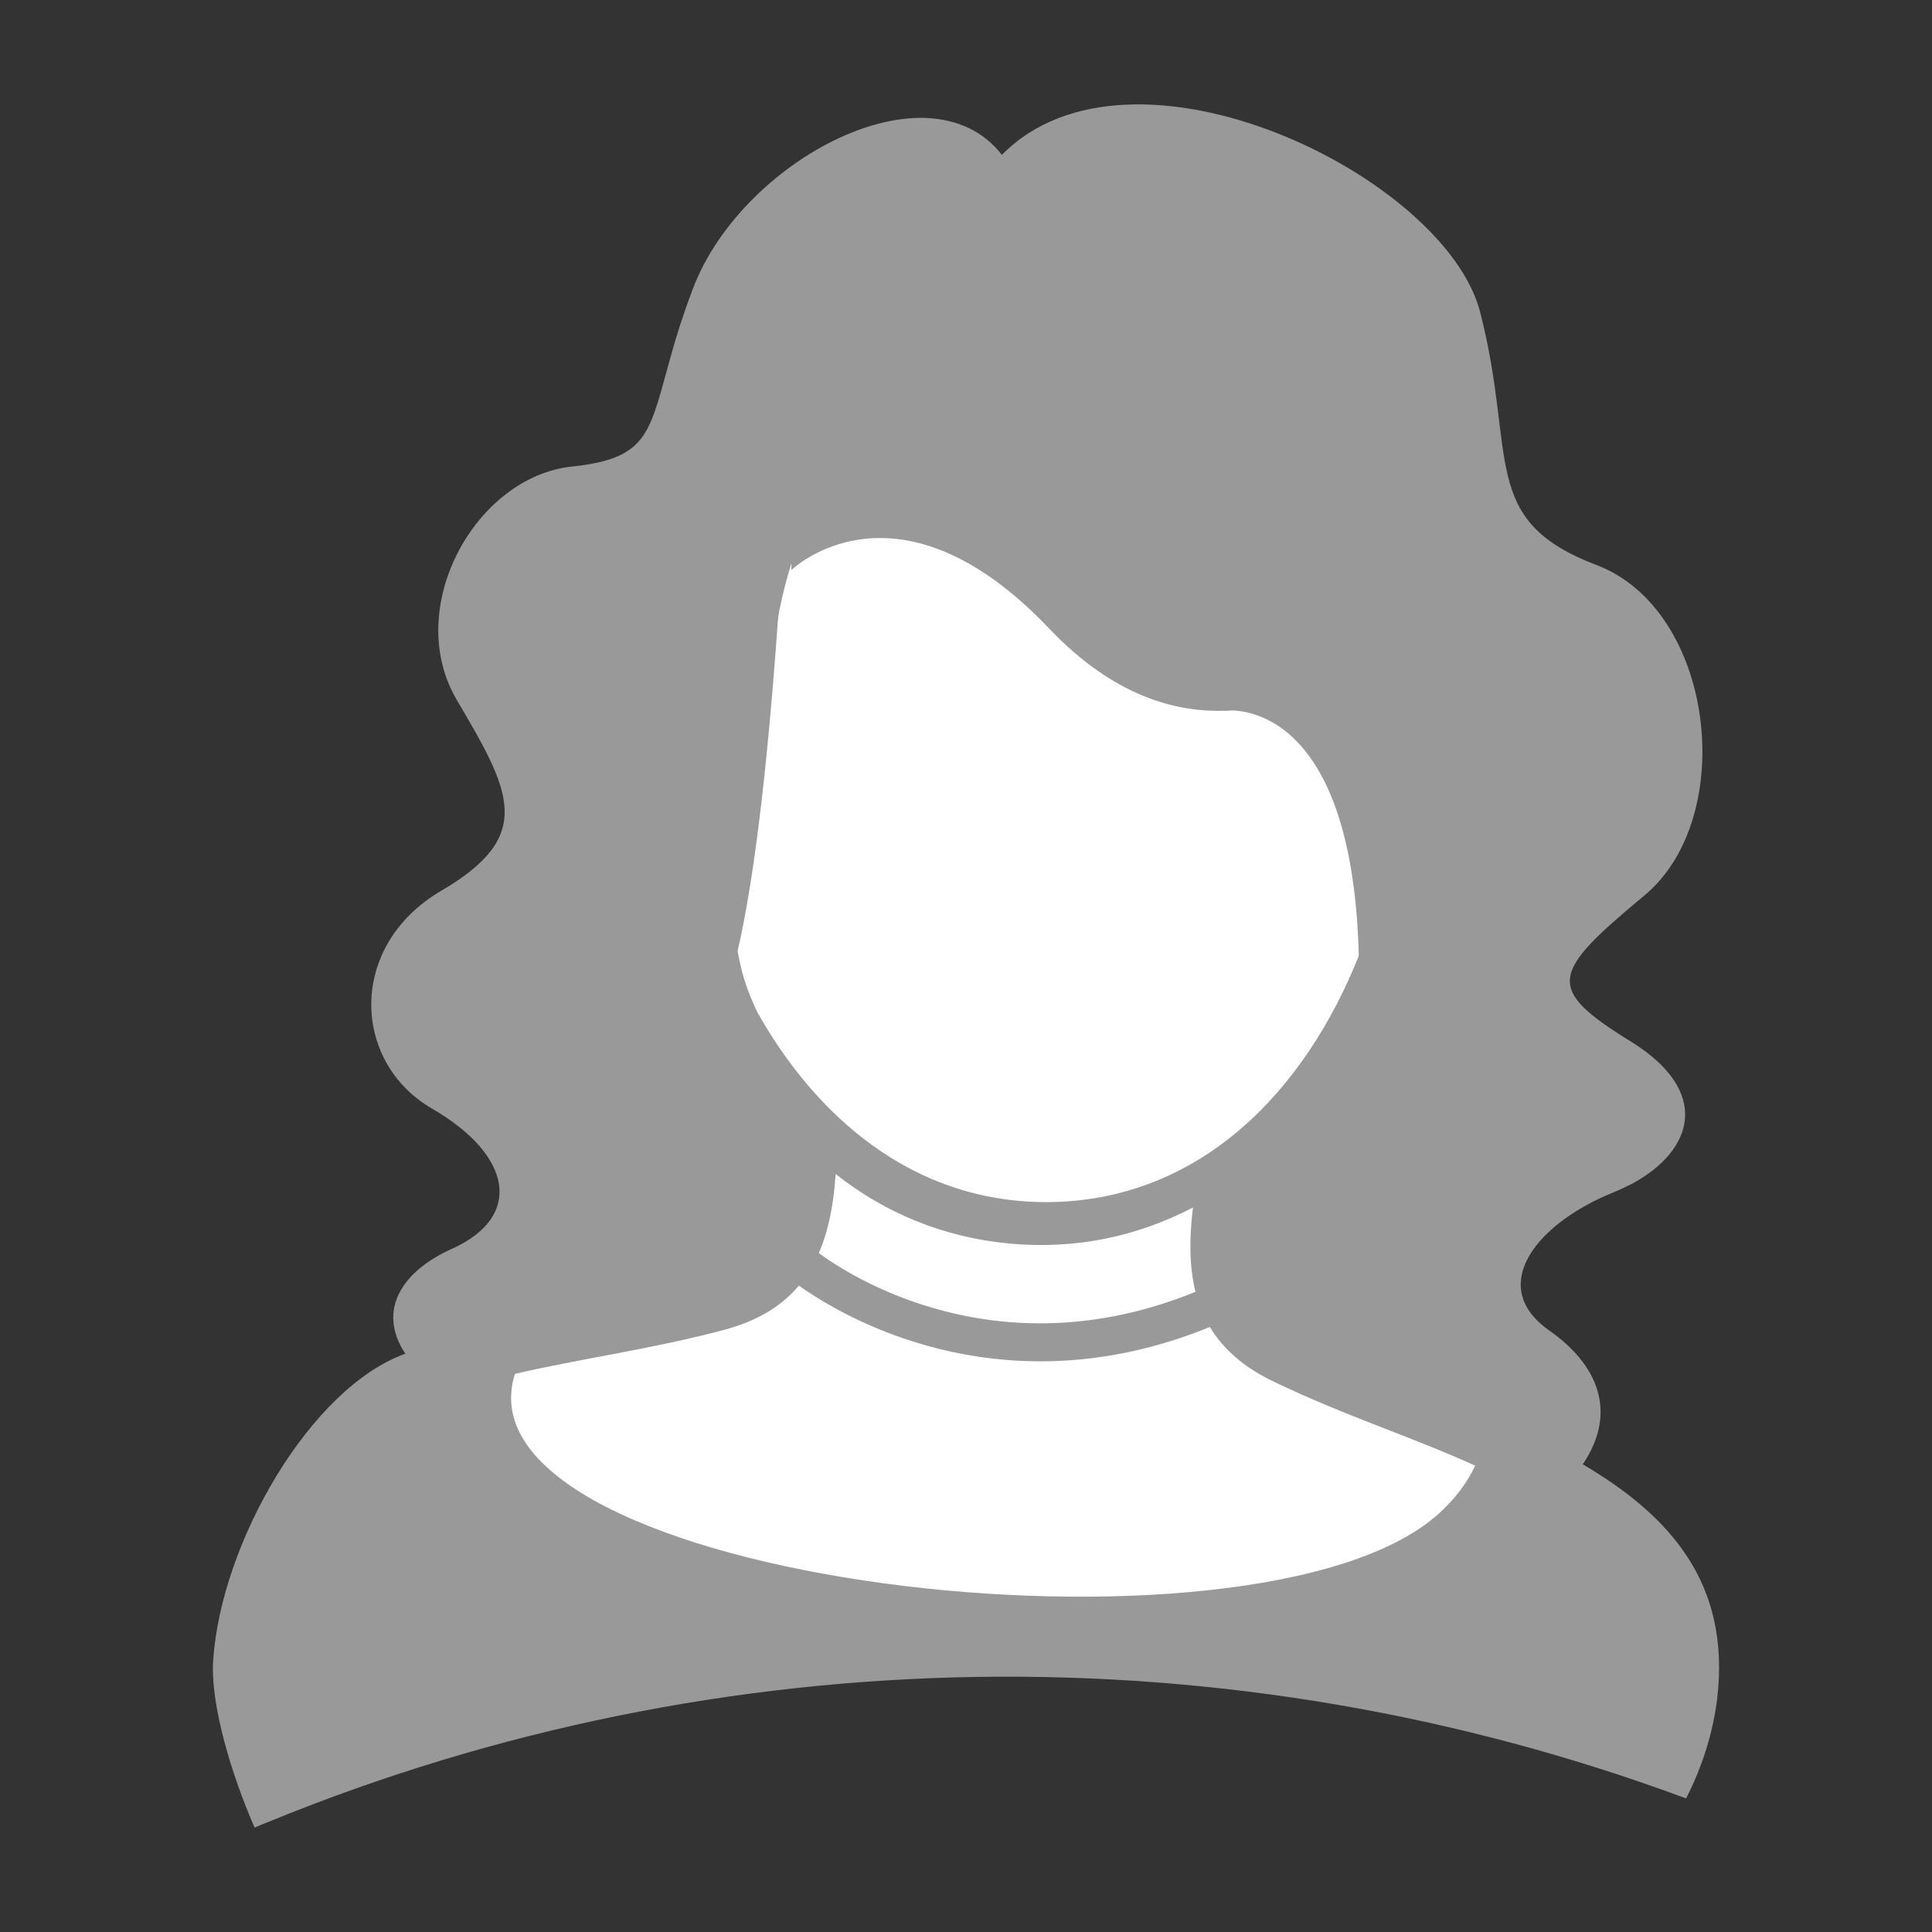 <?xml version="1.0" encoding="iso-8859-1"?>
<!-- Generator: Adobe Illustrator 15.1.0, SVG Export Plug-In . SVG Version: 6.00 Build 0)  -->
<!DOCTYPE svg PUBLIC "-//W3C//DTD SVG 1.1//EN" "http://www.w3.org/Graphics/SVG/1.1/DTD/svg11.dtd">
<svg version="1.1" xmlns="http://www.w3.org/2000/svg" x="0px" y="0px" width="512px"
     height="512px" viewBox="0 0 512 512" style="enable-background:new 0 0 512 512;" xml:space="preserve">
<rect x="0" y="0" width="512" height="512" fill="#333333" stroke="none"/>
<g id="menu-signed-in-f">
	<path style="fill:#FFFFFF;" d="M198,119c0,0,175,55,180,83s-26,140,5,167s17,69,5,66s-253-4-253-4s-46-64.961-4-88.98
		S198,119,198,119z"/>
	<g>
		<g>
			<path style="fill-rule:evenodd;clip-rule:evenodd;fill:#999999;" d="M265.508,41.039c-4.987-6.411-11.927-9.343-19.797-9.764
				c-6.64-0.319-14.008,1.294-21.263,4.378c-17.338,7.363-34.17,23.145-40.874,40.981c-2.508,6.626-4.304,12.326-5.676,17.289
				c-5.833,20.449-5.593,27.55-26.285,29.714c-25.651,2.693-44.912,37.473-30.56,61.856c14.382,24.414,20.796,35.995-4.117,50.564
				c-25.021,14.672-23.614,45.523-2.43,57.742c21.244,12.321,24.229,28.602,5.307,37.131c-13.113,5.828-20.088,16.231-12.405,27.819
				c-25.095,8.991-48.793,50.003-50.903,81.143c-0.841,11.717,4.909,30.668,10.973,44.44c1.323-0.585,2.666-1.131,4.043-1.667
				c119.779-49.005,254.259-51.007,375.312-6.065c4.456-8.74,7.142-17.657,8.229-26.339c3.669-30.85-12.72-48.715-35.602-62.201
				c9.479-14.111,3.675-26.625-8.784-35.395c-12.901-8.942-8.106-20.815,3.856-29.557c3.797-2.734,8.204-5.188,13.083-7.122
				c1.722-0.713,3.301-1.5,4.934-2.297c16.389-8.888,20.953-24.431-0.207-37.578c-23.117-14.245-21.41-18.125,3.482-38.84
				c24.933-20.771,18.578-75.686-12.744-87.537c-31.351-11.928-21.007-28.765-30.825-67.026
				C382.892,46.53,299.894,6.126,265.508,41.039z M381.146,401.258c-48.316,43.201-262.257,18.052-244.678-37.16
				c17.225-4.033,36.781-6.646,55.704-11.746c11.062-2.98,18.056-8.489,22.434-15.67c4.407-7.152,6.178-15.937,6.862-25.543
				c12.823,10.133,28.233,16.733,46.022,18.415c17.752,1.658,34.121-1.977,48.661-9.552c-1.27,10.452-0.999,20.162,2.799,28.454
				c3.162,6.96,8.863,12.98,18.282,17.54c9.395,4.54,19.108,8.45,28.611,12.145c8.741,3.403,17.177,6.67,25.096,10.27
				C388.695,393.235,385.316,397.51,381.146,401.258z M383.177,192.068c5.563,24.303-3.139,56.608-22.803,60.536
				c-14.511,36.893-42.242,64.948-81.144,65.946c-18.42,0.423-34.592-5.248-48.315-15.228c-12.09-8.81-22.252-20.924-30.191-35.046
				c-4.328-9.129-4.672-13.272-6.36-22.244c-18.813-5.196-25.124-37.155-18.105-60.379c4.54-15.149,13.035-20.425,19.084-10.316
				c0.994,1.741,1.978,3.876,2.818,6.568c4.51,13.856,5.071,21.374,6.468-4.936c0-1.106,0.108-2.219,0.211-3.322
				c0.713-8.104,2.375-16.311,4.904-24.385l-0.024,1.817c0,0,27.844-27.099,68.349,15.519c33.934,35.68,66.814,18.317,76.637,11.719
				c0.05,0.789,0,1.529,0.025,2.295h0.054c0.024,0.396,0,0.686-0.029,1.084c-0.429,26.335,0.684,18.893,6.123,5.381
				c1.004-2.639,2.081-4.722,3.247-6.359c-0.025-0.027-0.025-0.027-0.055-0.052C370.993,169.949,379.562,175.942,383.177,192.068z"
				/>
			<path style="fill:#999999;" d="M275.724,360.768c-34.853,0-59.195-16.442-65.171-20.924l6.04-8.057
				c7.673,5.75,48.723,33.235,103.36,9.223l4.053,9.228C306.476,357.935,290.189,360.768,275.724,360.768z"/>
		</g>
		<path style="fill-rule:evenodd;clip-rule:evenodd;fill:#999999;" d="M207.463,142.671c0,0-4.319,90.714-15.12,120.23
			s-8.637,53.161-18.72-11.938C163.545,185.866,189.466,139.791,207.463,142.671z"/>
		<path style="fill-rule:evenodd;clip-rule:evenodd;fill:#999999;" d="M324.482,188.353c0,0,37.529-5.672,35.611,76.758
			c-2.303,98.869,11.514,88.55,21.598,46.072c10.083-42.478,34.553-123.829,0-137.508
			C347.138,159.996,324.482,188.353,324.482,188.353z"/>
	</g>
</g>
<g id="Ebene_1">
</g>
</svg>
